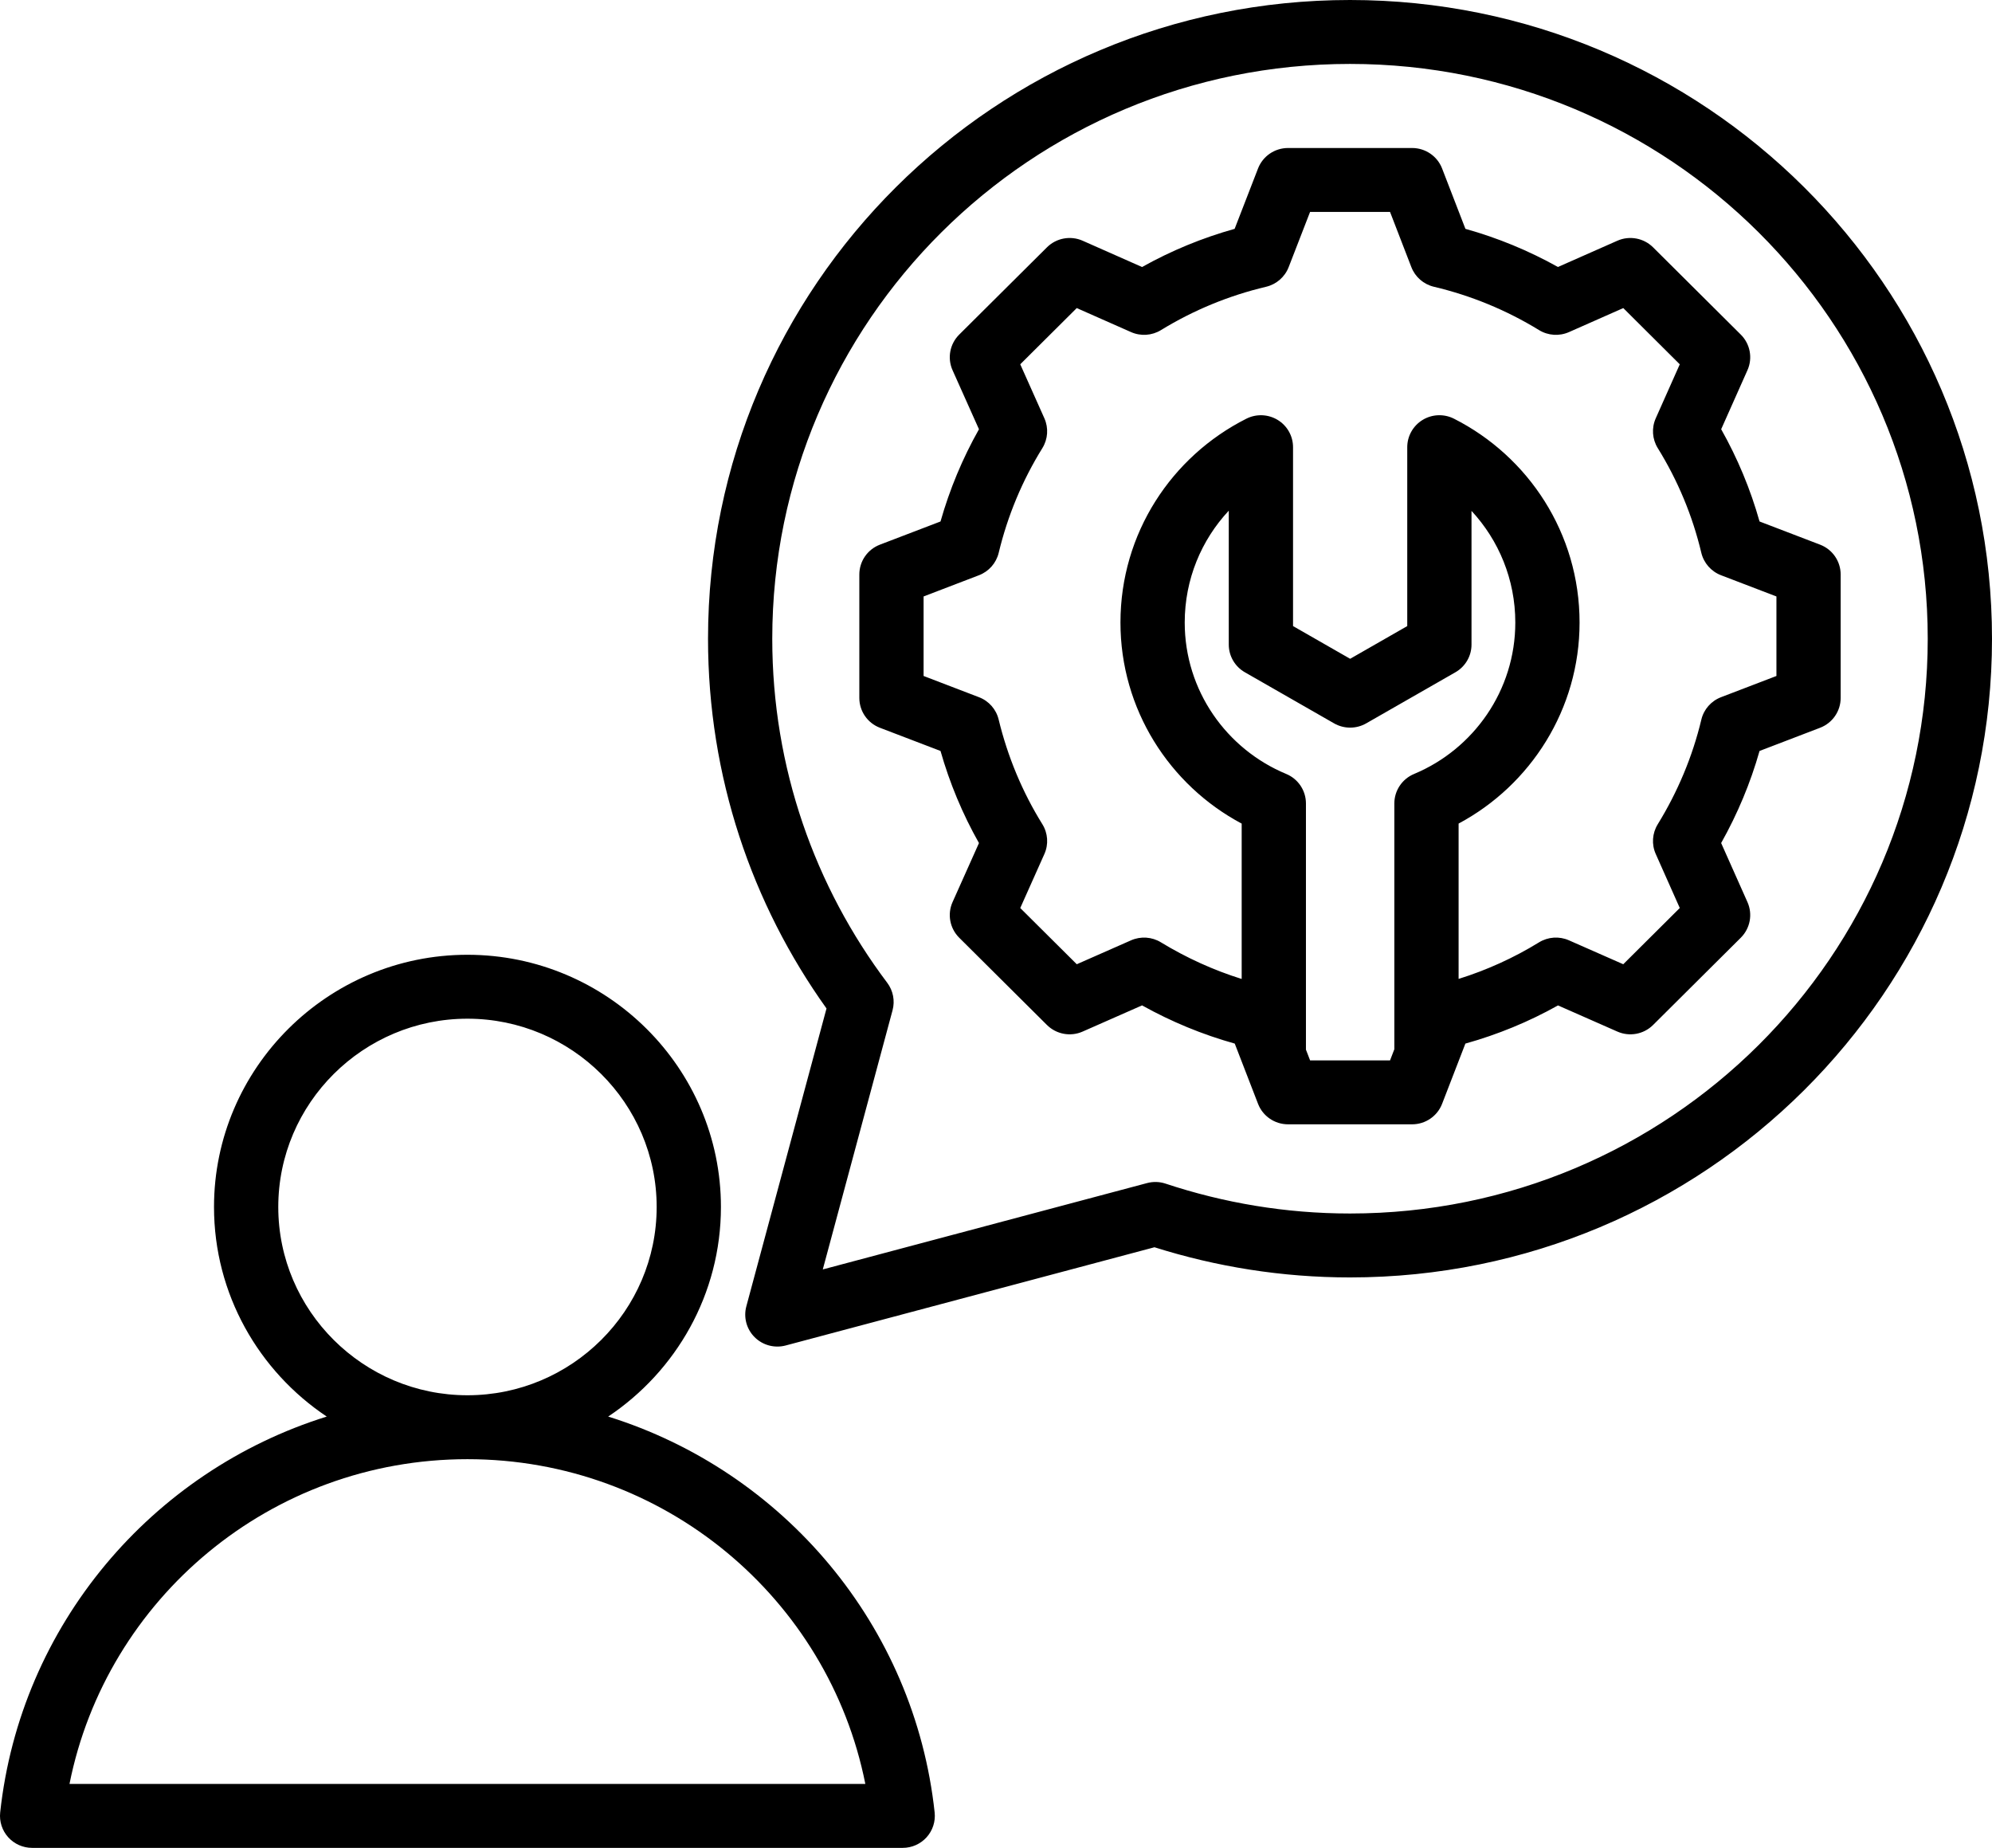 <svg width="69" height="64" viewBox="0 0 69 64" fill="none" xmlns="http://www.w3.org/2000/svg">
<path fill-rule="evenodd" clip-rule="evenodd" d="M21.066 49.062C27.139 50.956 31.678 56.294 32.375 62.775C32.408 63.088 32.307 63.399 32.096 63.633C31.885 63.867 31.584 64 31.268 64H1.113C0.797 64 0.496 63.867 0.285 63.633C0.074 63.399 -0.027 63.087 0.006 62.775C0.706 56.294 5.247 50.956 11.318 49.062C8.966 47.492 7.413 44.822 7.413 41.803C7.413 36.993 11.355 33.068 16.191 33.068C21.03 33.068 24.972 36.993 24.972 41.803C24.972 44.822 23.419 47.492 21.066 49.062ZM16.191 50.538C9.371 50.538 3.686 55.373 2.407 61.786H29.974C28.699 55.373 23.014 50.538 16.191 50.538ZM16.191 48.324C19.803 48.324 22.746 45.394 22.746 41.803C22.746 38.212 19.803 35.282 16.191 35.282C12.581 35.282 9.639 38.212 9.639 41.803C9.639 45.393 12.581 48.324 16.191 48.324ZM46.762 0C59.044 0 69 9.904 69 22.122C69 34.339 59.044 44.243 46.762 44.243C44.399 44.243 42.126 43.872 39.989 43.198L27.215 46.6C26.831 46.702 26.421 46.593 26.14 46.313C25.859 46.034 25.749 45.626 25.852 45.244C25.852 45.244 28.629 34.928 28.629 34.928C26.045 31.314 24.525 26.897 24.525 22.122C24.525 9.904 34.481 0 46.762 0ZM46.762 2.214C35.71 2.214 26.75 11.127 26.75 22.122C26.75 26.594 28.231 30.717 30.733 34.039C30.937 34.311 31.005 34.661 30.917 34.989L28.5 43.966L39.733 40.975C39.943 40.919 40.165 40.925 40.372 40.994C42.381 41.66 44.526 42.029 46.762 42.029C57.814 42.029 66.774 33.116 66.774 22.122C66.774 11.127 57.814 2.214 46.762 2.214ZM50.76 7.926C51.877 8.238 52.952 8.681 53.965 9.247L56.022 8.338C56.443 8.152 56.935 8.243 57.261 8.567L60.299 11.589C60.624 11.912 60.716 12.402 60.53 12.82C60.53 12.82 59.619 14.867 59.619 14.866C60.188 15.875 60.634 16.946 60.948 18.061L63.045 18.864C63.475 19.029 63.758 19.439 63.758 19.898V24.172C63.758 24.631 63.475 25.041 63.045 25.206L60.948 26.009C60.633 27.12 60.185 28.19 59.618 29.198L60.53 31.245C60.716 31.664 60.624 32.153 60.299 32.477L57.261 35.499C56.936 35.822 56.444 35.914 56.023 35.728L53.967 34.822C52.955 35.389 51.878 35.832 50.759 36.144L49.952 38.231C49.787 38.658 49.374 38.94 48.913 38.94H44.616C44.155 38.94 43.742 38.658 43.577 38.231L42.77 36.144C41.649 35.831 40.573 35.386 39.559 34.821L37.501 35.728C37.081 35.914 36.589 35.822 36.264 35.499L33.225 32.477C32.9 32.153 32.808 31.663 32.995 31.244L33.91 29.199C33.341 28.193 32.895 27.122 32.578 26.009L30.479 25.206C30.049 25.041 29.766 24.631 29.766 24.172V19.898C29.766 19.439 30.049 19.029 30.479 18.864C30.479 18.864 32.578 18.061 32.578 18.061C32.895 16.946 33.34 15.876 33.91 14.867L32.995 12.822C32.808 12.403 32.9 11.913 33.225 11.589L36.264 8.567C36.589 8.243 37.082 8.152 37.503 8.338L39.559 9.248C40.573 8.681 41.648 8.238 42.766 7.926L43.577 5.834C43.743 5.407 44.156 5.126 44.616 5.126H48.913C49.374 5.126 49.787 5.408 49.952 5.835L50.76 7.926ZM50.524 33.904C51.501 33.599 52.438 33.174 53.309 32.638C53.622 32.446 54.01 32.419 54.345 32.567L56.227 33.396L58.185 31.448L57.352 29.576C57.204 29.244 57.23 28.86 57.421 28.549C58.112 27.427 58.626 26.205 58.932 24.924C59.016 24.569 59.272 24.278 59.614 24.147L61.533 23.412V20.658L59.614 19.923C59.272 19.792 59.016 19.501 58.931 19.145C58.626 17.861 58.117 16.641 57.422 15.519C57.23 15.208 57.204 14.823 57.352 14.489L58.185 12.618L56.228 10.67L54.347 11.502C54.011 11.65 53.624 11.625 53.311 11.433C52.183 10.742 50.956 10.236 49.669 9.932C49.311 9.847 49.019 9.593 48.887 9.251L48.149 7.34H45.379L44.637 9.253C44.505 9.593 44.213 9.847 43.856 9.932C42.569 10.236 41.342 10.742 40.214 11.433C39.901 11.625 39.513 11.65 39.178 11.502L37.297 10.67L35.34 12.617L36.176 14.488C36.325 14.822 36.299 15.207 36.107 15.519C35.411 16.641 34.902 17.863 34.593 19.148C34.507 19.503 34.252 19.792 33.91 19.923L31.992 20.658V23.412L33.91 24.147C34.252 24.277 34.507 24.567 34.592 24.921C34.902 26.201 35.41 27.427 36.106 28.546C36.299 28.857 36.326 29.243 36.176 29.578L35.34 31.449L37.298 33.396L39.179 32.567C39.514 32.42 39.9 32.446 40.211 32.636C41.09 33.171 42.028 33.599 43.01 33.906C43.01 31.566 43.01 28.525 43.01 28.525C40.508 27.193 38.811 24.567 38.811 21.561C38.811 18.469 40.585 15.805 43.173 14.501C43.518 14.327 43.929 14.344 44.259 14.545C44.588 14.746 44.789 15.103 44.789 15.488V21.684L46.767 22.817L48.745 21.684V15.488C48.745 15.103 48.947 14.746 49.277 14.544C49.606 14.343 50.018 14.327 50.363 14.501C52.939 15.805 54.714 18.47 54.714 21.561C54.714 24.566 53.017 27.192 50.524 28.524V33.904ZM45.236 36.354C45.321 36.573 45.38 36.726 45.38 36.726H48.149L48.298 36.34V27.827C48.298 27.381 48.568 26.978 48.981 26.806C51.04 25.948 52.488 23.916 52.488 21.561C52.488 20.066 51.912 18.709 50.971 17.694V22.325C50.971 22.721 50.758 23.087 50.413 23.284L47.322 25.054C46.979 25.25 46.556 25.25 46.212 25.054L43.121 23.284C42.776 23.087 42.563 22.721 42.563 22.325C42.563 22.325 42.563 17.687 42.563 17.687C41.616 18.702 41.037 20.062 41.037 21.561C41.037 23.916 42.485 25.947 44.552 26.805C44.966 26.977 45.236 27.38 45.236 27.827V36.354Z" fill="black"/>
</svg>
